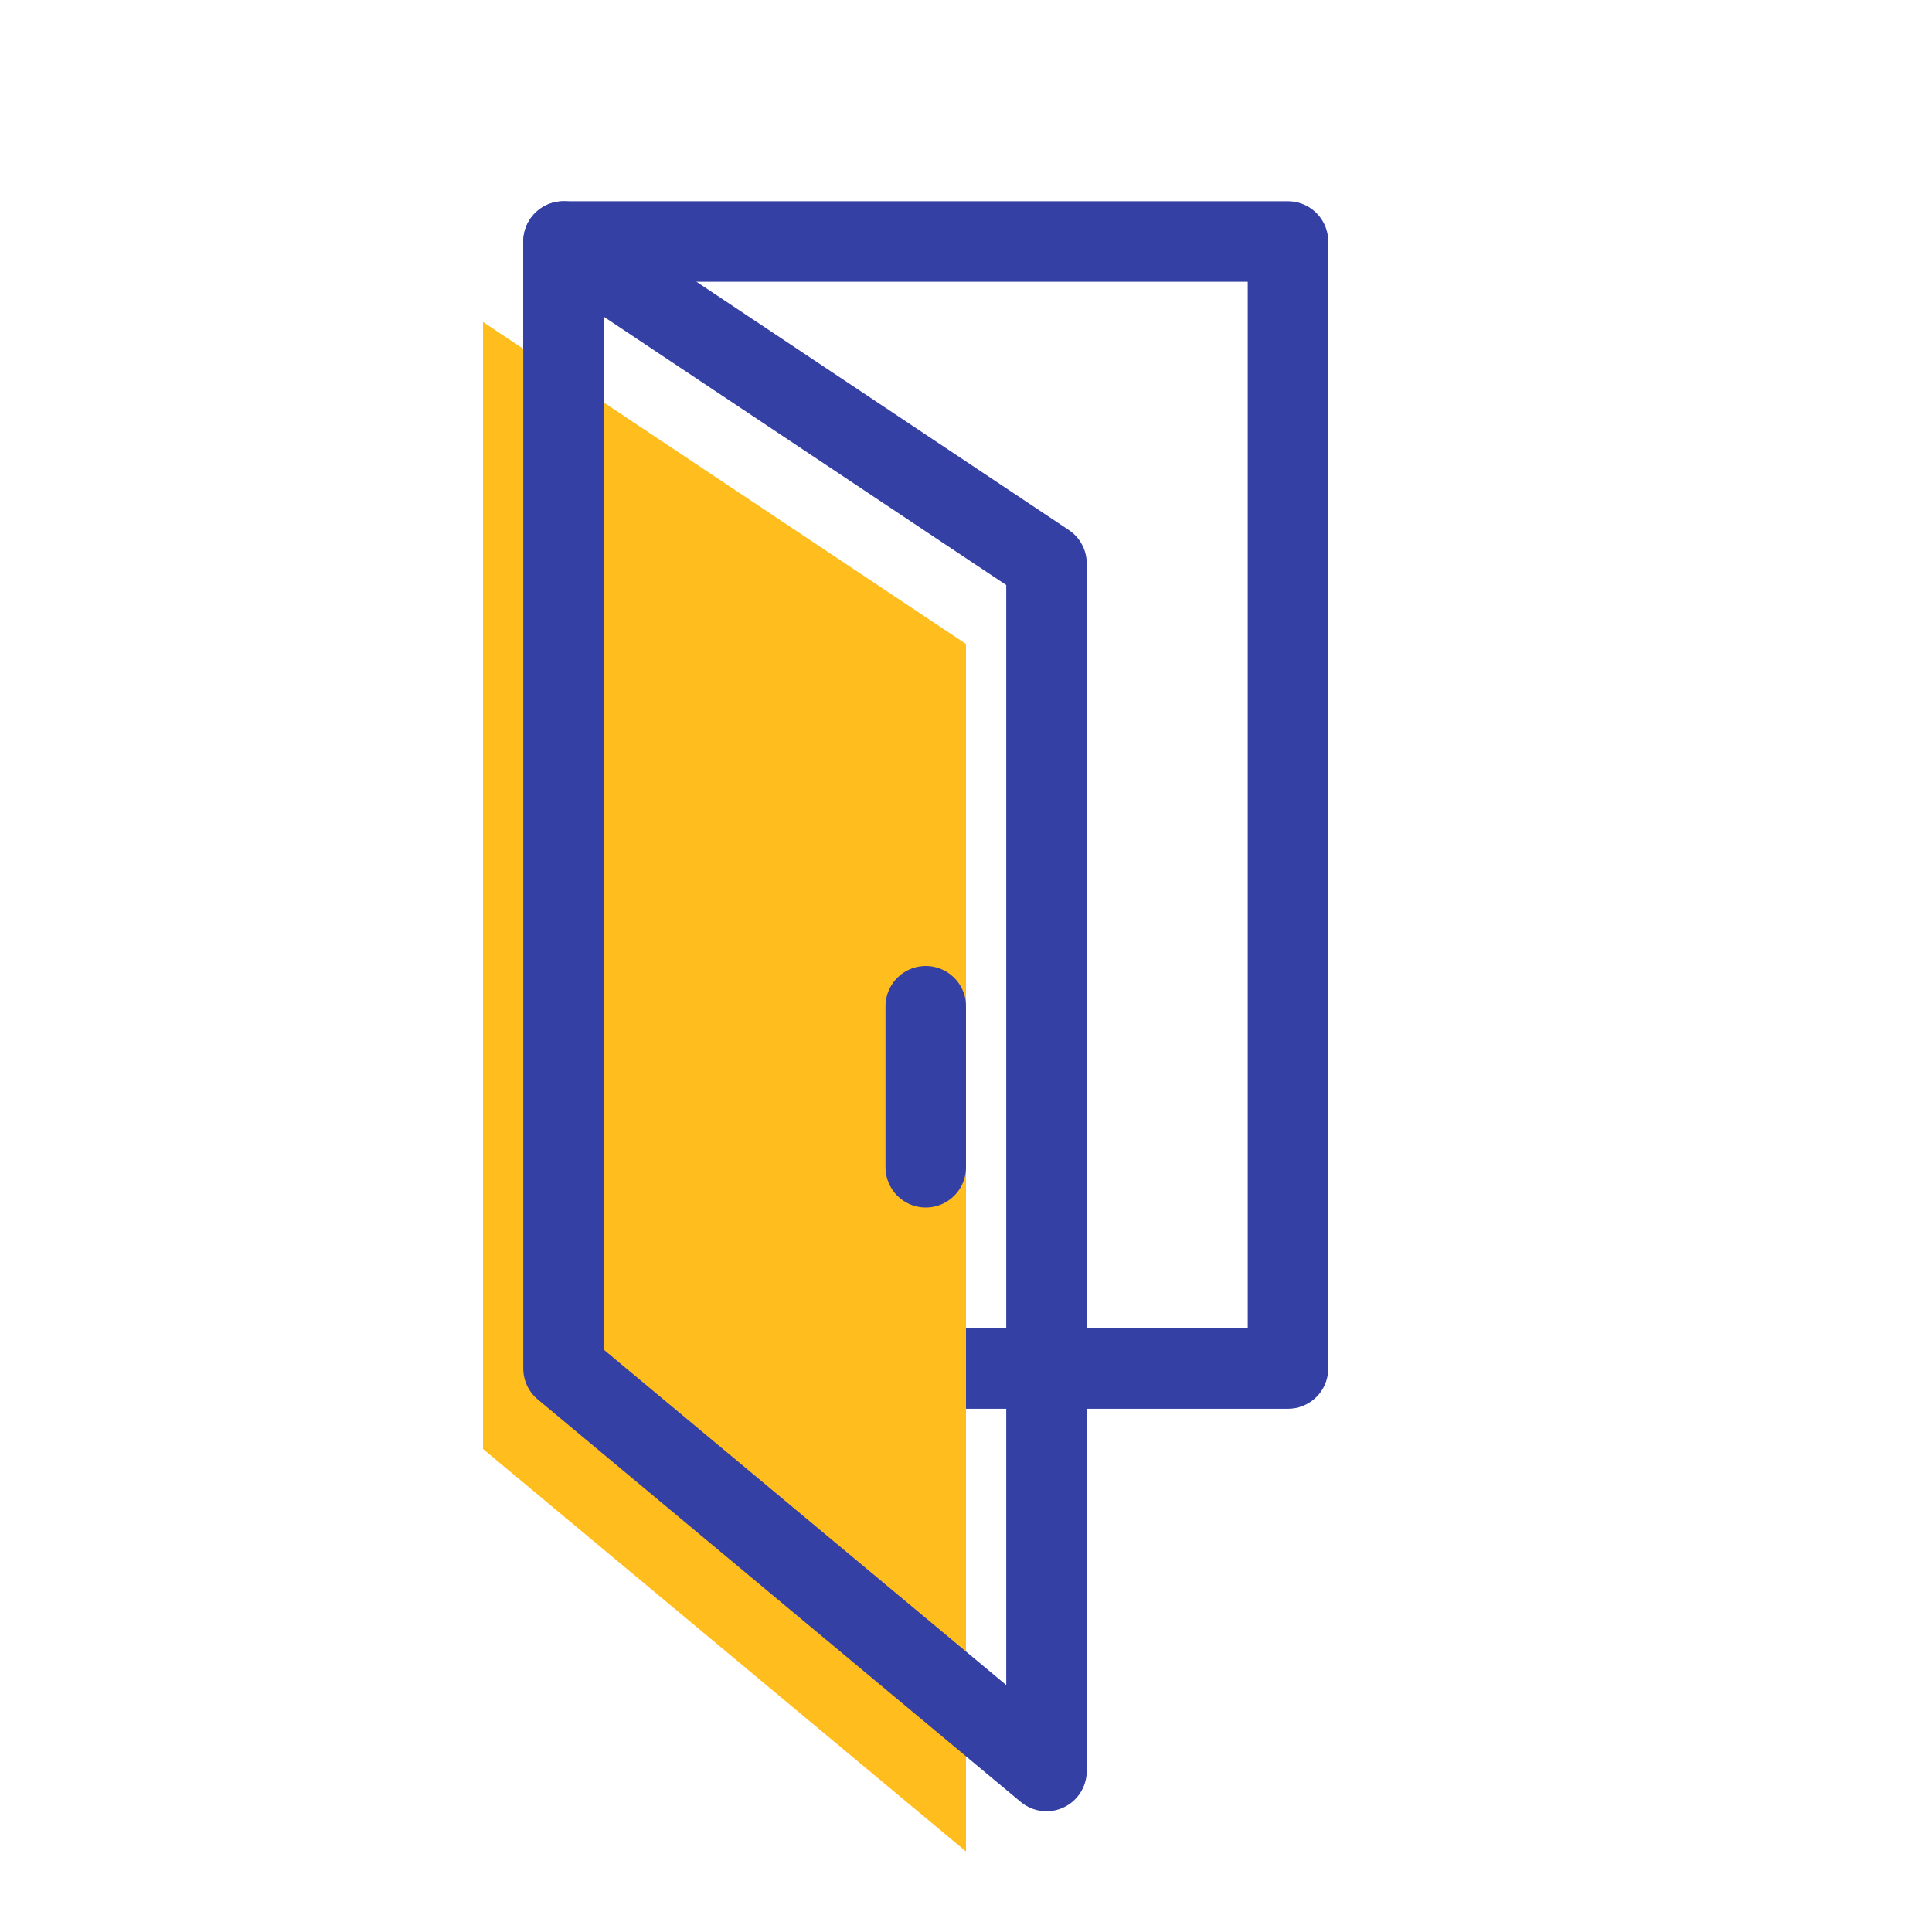 <?xml version="1.0" encoding="utf-8"?>
<!-- Generator: Adobe Illustrator 23.0.2, SVG Export Plug-In . SVG Version: 6.00 Build 0)  -->
<svg version="1.1" id="Layer_1" xmlns="http://www.w3.org/2000/svg" xmlns:xlink="http://www.w3.org/1999/xlink" x="0px" y="0px"
	 viewBox="0 0 24 24" style="enable-background:new 0 0 24 24;" xml:space="preserve">
<style type="text/css">
	.st0{fill:none;stroke:#3540A5;stroke-linecap:round;stroke-linejoin:round;stroke-miterlimit:10;}
	.st1{fill:#FFBE1E;}
</style>
<g>
	<rect x="7" y="3" class="st0" width="9" height="14"/>
	<polygon class="st1" points="6,4 12,8 12,23 6,18 	"/>
	<polygon class="st0" points="7,3 13,7 13,22 7,17 	"/>
	<line class="st0" x1="11.5" y1="12.5" x2="11.5" y2="14.5"/>
</g>
</svg>
